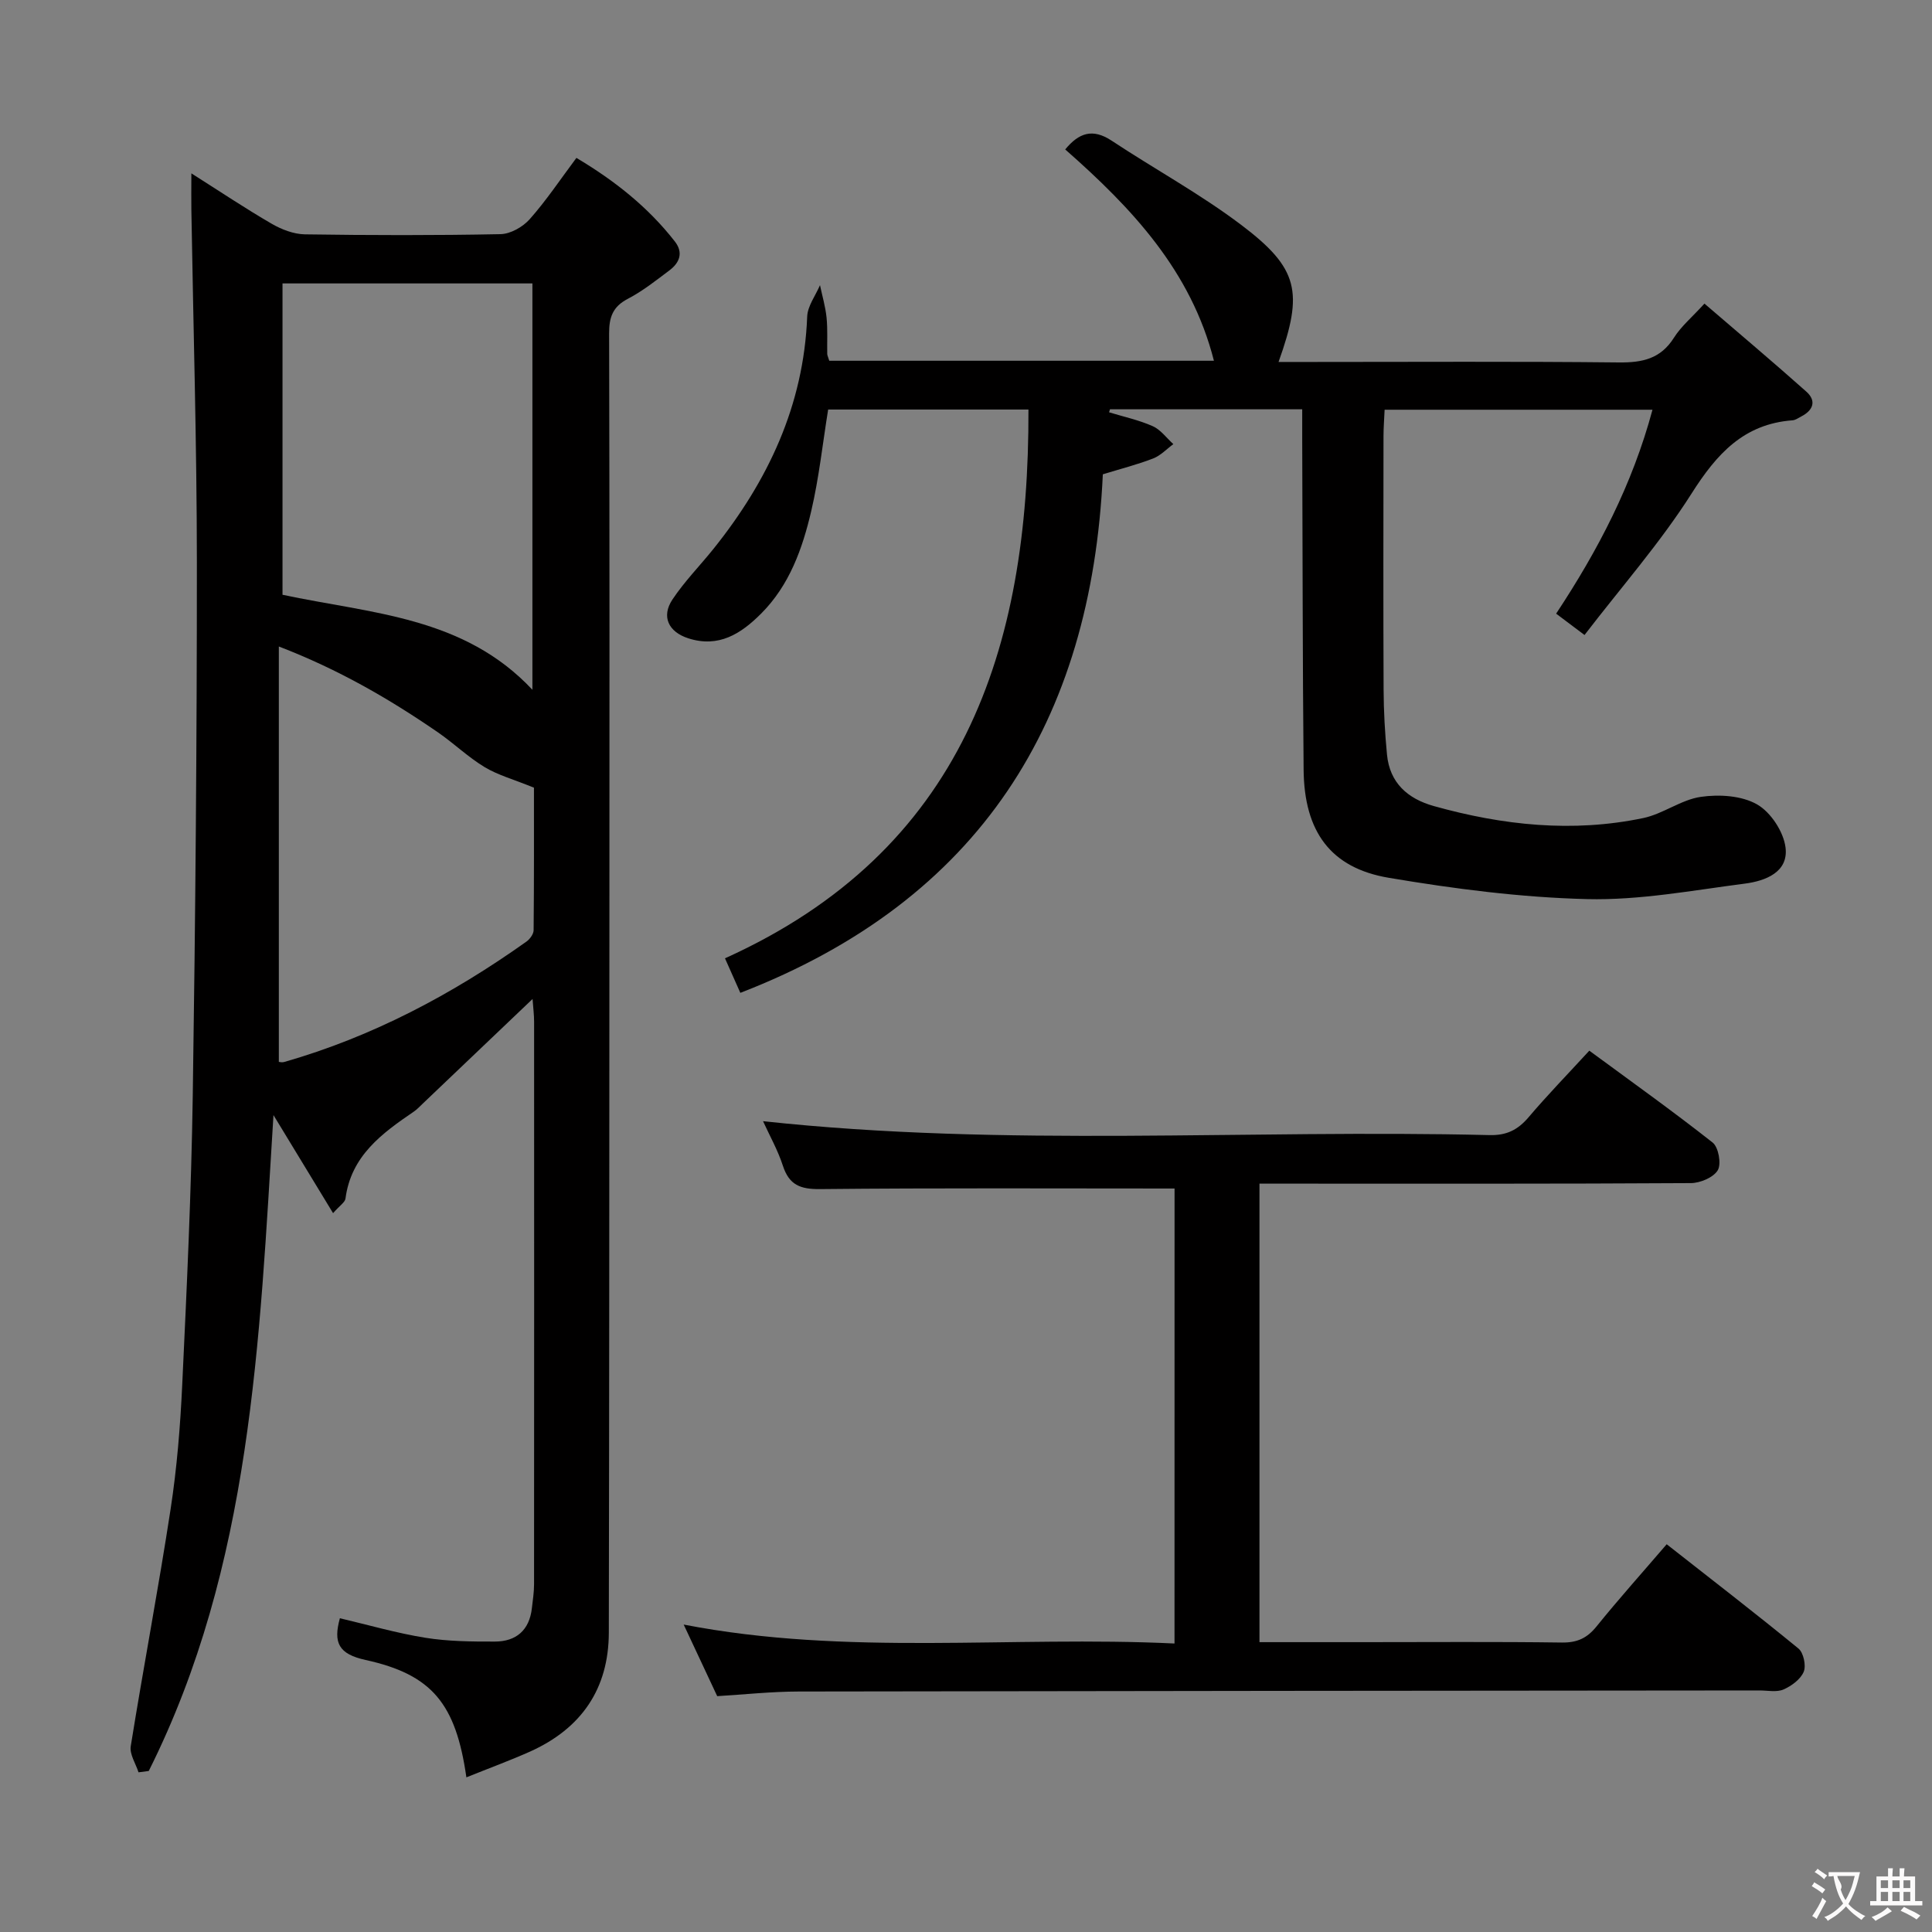 <svg enable-background="new 0 0 400 400" viewBox="0 0 400 400" xmlns="http://www.w3.org/2000/svg"><rect x="0" y="0" width="400" height="400" fill="#808080" stroke="none"/><g fill="#010000"><path d="m96.56 367.98c-2.18-15.24-7.1-21.28-20.87-24.3-5.6-1.23-6.72-3.57-5.32-8.64 5.88 1.38 11.72 3.08 17.68 4.04 4.73.76 9.6.8 14.41.79 4.41-.01 7.15-2.36 7.66-6.91.19-1.65.45-3.3.45-4.95.03-38.83.02-77.65.01-116.48 0-1.43-.19-2.87-.32-4.7-7.85 7.48-15.28 14.56-22.71 21.64-.6.57-1.18 1.2-1.86 1.67-6.62 4.51-13 9.16-14.16 18-.1.79-1.19 1.45-2.57 3.03-4.17-6.87-8.05-13.25-12.34-20.3-2.91 46.93-4.55 93.31-25.82 135.79-.71.09-1.41.19-2.12.28-.58-1.81-1.88-3.74-1.61-5.41 2.63-16.38 5.74-32.68 8.25-49.07 1.31-8.53 2.01-17.19 2.41-25.81.94-19.94 1.88-39.9 2.18-59.86.55-36.8.86-73.61.85-110.41-.01-24.3-.74-48.61-1.14-72.91-.04-2.14 0-4.28 0-7.58 6.07 3.85 11.24 7.31 16.62 10.43 2.05 1.19 4.57 2.16 6.88 2.2 13.49.2 27 .23 40.49-.04 2.08-.04 4.64-1.49 6.06-3.1 3.41-3.84 6.28-8.15 9.67-12.69 7.87 4.68 14.81 10.16 20.37 17.29 1.82 2.33 1 4.4-1.09 5.98-2.79 2.1-5.57 4.31-8.64 5.91-3.13 1.63-3.88 3.83-3.87 7.16.1 40.49.08 80.99.06 121.48-.02 49.16-.03 98.32-.12 147.48-.02 11.69-5.7 19.87-16.27 24.64-4.24 1.89-8.63 3.5-13.22 5.35zm-38.07-309.3v64.46c18.4 3.92 37.5 4.48 51.74 19.67 0-28.5 0-56.18 0-84.13-17.42 0-34.49 0-51.74 0zm-.76 75.17v86c.12.01.65.16 1.09.03 18.24-5.22 34.74-13.97 50.14-24.91.73-.51 1.51-1.57 1.52-2.38.1-10.39.07-20.79.07-29.51-4.26-1.73-7.48-2.61-10.22-4.26-3.39-2.05-6.31-4.87-9.58-7.14-10.1-6.96-20.66-13.08-33.02-17.83z"/><path d="m171.69 74.69h79.64c-4.73-18.6-16.94-31.57-30.79-43.75 2.81-3.41 5.65-4.44 9.62-1.81 8.87 5.87 18.28 10.99 26.75 17.38 12 9.05 12.99 13.93 7.8 28.43h6.96c21.17 0 42.33-.13 63.5.1 4.88.05 8.65-.75 11.41-5.13 1.48-2.35 3.72-4.21 6.31-7.05 7.11 6.12 14.19 12.07 21.09 18.22 2.14 1.91 1.44 3.86-1.04 5.14-.59.3-1.19.75-1.81.8-10.11.75-15.7 6.96-20.89 15.13-6.48 10.21-14.56 19.39-22.18 29.32-2.2-1.65-3.85-2.89-5.88-4.42 8.69-13.15 15.78-26.72 19.95-42.22-18.62 0-36.8 0-55.46 0-.08 1.9-.23 3.68-.23 5.45-.02 17.5-.06 35 .02 52.5.02 4.48.27 8.97.7 13.43.56 5.88 4.28 9.16 9.71 10.68 14.26 3.99 28.73 5.54 43.35 2.48 4.11-.86 7.83-3.8 11.93-4.39 3.8-.55 8.44-.26 11.63 1.56 2.84 1.62 5.51 5.69 5.9 8.96.61 5.09-4.19 6.89-8.4 7.44-10.87 1.4-21.82 3.48-32.69 3.21-13.72-.34-27.49-2.12-41.05-4.41-12.07-2.03-17.52-9.58-17.64-22.36-.22-22.83-.2-45.66-.29-68.49-.01-1.95 0-3.89 0-6.15-13.69 0-26.74 0-39.8 0-.06.21-.13.42-.19.62 3.03.93 6.18 1.6 9.05 2.88 1.64.73 2.85 2.44 4.26 3.71-1.38 1.01-2.63 2.37-4.18 2.97-3.22 1.25-6.6 2.11-10.42 3.28-2.36 51.06-25.4 88.14-75.05 107.36-1.04-2.34-1.94-4.36-3.18-7.15 49.19-22.22 62.99-63.82 62.83-113.62-14.1 0-27.68 0-41.47 0-1.14 7.04-1.89 14.12-3.5 21.01-1.82 7.79-4.51 15.37-10.38 21.24-4.15 4.16-8.78 7.15-15.09 5.11-4.08-1.32-5.63-4.49-3.26-8.04 2.47-3.71 5.65-6.95 8.46-10.44 11.3-14.09 18.71-29.72 19.43-48.13.09-2.2 1.73-4.34 2.65-6.5.47 2.23 1.13 4.45 1.36 6.71.25 2.48.09 4.99.14 7.49-.01.29.16.6.42 1.45z"/><path d="m243.18 246.07c-24.82 0-49.11-.13-73.4.12-4.09.04-6.39-.85-7.69-4.83-1.05-3.24-2.76-6.26-4.11-9.23 50.26 5.44 100.39 1.66 150.4 2.88 3.54.09 5.87-1.08 8.09-3.69 3.87-4.56 8.05-8.86 12.58-13.79 8.61 6.34 17.23 12.48 25.53 19.02 1.22.96 1.84 4.42 1.07 5.73-.89 1.5-3.64 2.66-5.59 2.67-27.83.17-55.65.11-83.48.11-1.82 0-3.64 0-5.82 0v94.93h21.63c13.66 0 27.33-.11 40.99.08 3.16.04 5.21-.91 7.17-3.34 4.58-5.67 9.45-11.1 14.52-17.01 9.36 7.35 18.43 14.34 27.28 21.59 1.05.86 1.62 3.53 1.09 4.81-.65 1.56-2.52 2.94-4.19 3.67-1.41.61-3.28.2-4.94.2-66.32.06-132.63.1-198.95.22-5.63.01-11.25.62-16.87.96-2.31-4.94-4.48-9.58-6.94-14.82 33.91 6.57 67.64 2.29 101.62 3.92.01-31.91.01-63.27.01-94.2z"/></g><path d="m377.9 391.2c-.2.3-.4.5-.6.8-.7-.6-1.4-1-2.2-1.5.2-.3.4-.5.5-.8.6.4 1.4.8 2.3 1.5zm-1.8 6.1c-.2-.2-.5-.4-.9-.6.4-.6.8-1.2 1.2-1.9s.7-1.3.9-1.9c.3.3.5.5.8.7-.7 1.3-1.4 2.6-2 3.7zm2.2-9c-.3.3-.5.5-.6.8-.6-.6-1.3-1.1-2-1.5.3-.3.5-.5.6-.7.6.5 1.3.9 2 1.4zm.3.2v-.9h2 4.5c-.3 1.3-.6 2.5-1 3.6s-.9 2.1-1.4 3c.4.5 1 1 1.6 1.4s1.2.8 1.9 1.1c-.3.2-.5.4-.8.8-.4-.3-1-.7-1.6-1.2s-1.2-1.1-1.6-1.6c-.5.6-1.1 1.1-1.7 1.6s-1.4.9-2.1 1.4c-.1-.3-.3-.5-.7-.8.6-.2 1.2-.5 1.9-1s1.4-1.1 2-1.8c-.5-.8-.9-1.6-1.2-2.5s-.6-2-.8-3.2c-.4.1-.7.1-1 .1zm2.5 2.7c.3 1 .7 1.7 1 2.2.3-.5.6-1.1 1-2s.6-1.9.9-3h-3.2-.4c.1.9 1.3 1.8.7 2.8z" fill="#fbfafa"/><path d="m396.5 388.5v1.5 3.6h1.5v.9c-.4 0-1 0-1.7 0h-7.9c-.5 0-.9 0-1.2 0v-.9h1.3v-3.5c0-.7 0-1.2 0-1.6h2.4c0-.8 0-1.4 0-1.7h1c0 .3-.1.8-.1 1.7h1.5c0-.8 0-1.4 0-1.7h1c0 .3-.1.9-.1 1.7zm-8.2 9.2c-.2-.3-.5-.5-.8-.8.8-.3 1.4-.6 1.9-.9s1-.7 1.4-1.1c.3.3.6.5.9.8-1.6 1-2.8 1.6-3.4 2zm2.6-6.8v-1.6h-1.5v1.6zm0 2.7v-1.9h-1.5v1.9zm2.4-2.7v-1.6h-1.5v1.6zm0 2.7v-1.9h-1.5v1.9zm.2 2 .7-.8c.4.2.9.5 1.6.8s1.3.7 1.8 1c-.3.3-.5.5-.8.8-.4-.3-1.5-1-3.3-1.8zm2-4.7v-1.6h-1.4v1.6zm0 2.7v-1.9h-1.4v1.9z" fill="#fbfafa"/></svg>